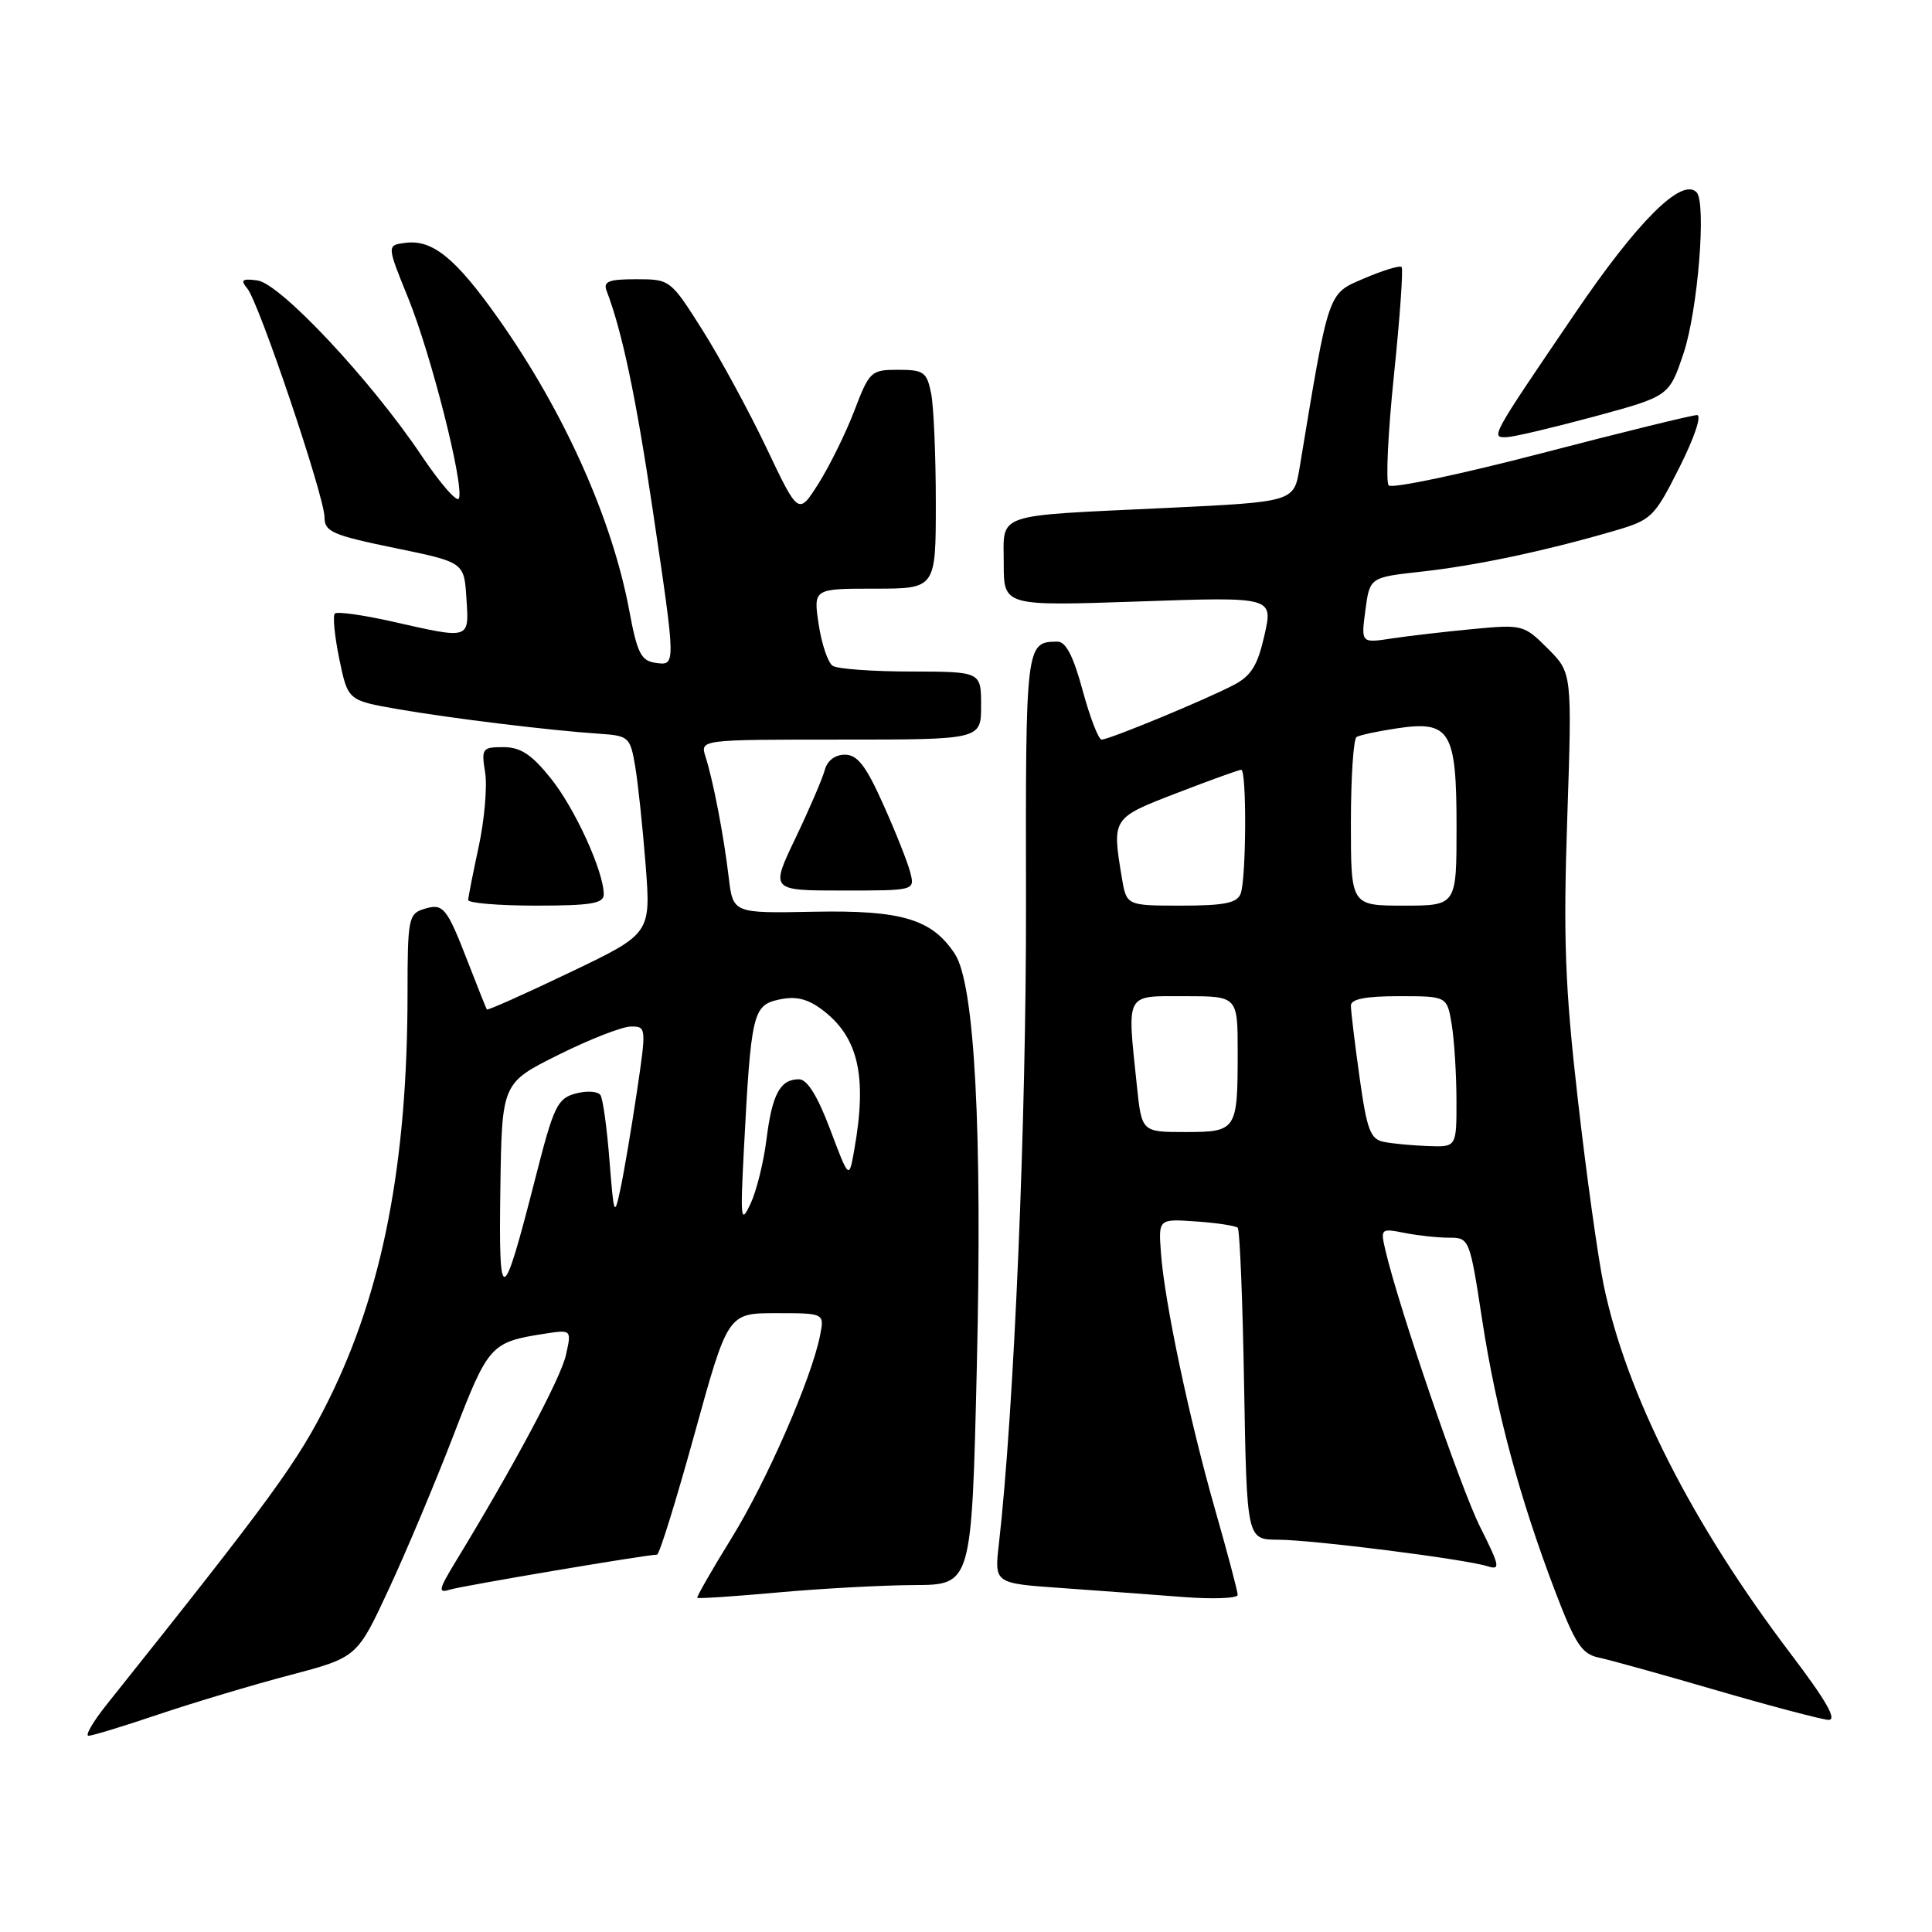 <?xml version="1.0" encoding="UTF-8" standalone="no"?>
<!DOCTYPE svg PUBLIC "-//W3C//DTD SVG 1.1//EN" "http://www.w3.org/Graphics/SVG/1.1/DTD/svg11.dtd" >
<svg xmlns="http://www.w3.org/2000/svg" xmlns:xlink="http://www.w3.org/1999/xlink" version="1.1" viewBox="0 0 256 256">
 <g >
 <path fill="currentColor"
d=" M 21.06 227.15 C 25.70 225.59 33.51 223.25 38.41 221.96 C 47.32 219.61 47.32 219.61 51.52 210.56 C 53.84 205.58 57.70 196.39 60.11 190.13 C 64.71 178.18 65.02 177.84 72.13 176.73 C 75.75 176.17 75.75 176.17 74.98 179.58 C 74.30 182.62 68.06 194.30 60.41 206.86 C 58.10 210.66 58.00 211.14 59.63 210.63 C 61.30 210.12 85.67 206.00 87.06 206.00 C 87.37 206.00 89.60 198.80 92.03 190.00 C 96.45 174.00 96.45 174.00 102.85 174.00 C 109.25 174.00 109.25 174.00 108.66 176.97 C 107.50 182.74 101.60 196.25 96.92 203.83 C 94.31 208.05 92.28 211.60 92.40 211.72 C 92.52 211.85 97.31 211.53 103.06 211.01 C 108.80 210.49 116.93 210.05 121.12 210.03 C 128.75 210.00 128.75 210.00 129.43 181.25 C 130.18 149.89 129.15 130.40 126.53 126.41 C 123.50 121.78 119.47 120.58 107.81 120.81 C 97.13 121.02 97.13 121.02 96.56 116.26 C 95.90 110.71 94.51 103.46 93.48 100.25 C 92.77 98.00 92.77 98.00 111.38 98.00 C 130.00 98.00 130.00 98.00 130.00 93.50 C 130.00 89.00 130.00 89.00 120.75 88.98 C 115.66 88.98 110.98 88.64 110.35 88.23 C 109.71 87.83 108.88 85.36 108.48 82.75 C 107.77 78.00 107.77 78.00 115.89 78.00 C 124.00 78.00 124.00 78.00 124.00 66.63 C 124.00 60.37 123.72 53.84 123.38 52.13 C 122.81 49.29 122.40 49.00 119.01 49.00 C 115.41 49.00 115.20 49.20 113.21 54.41 C 112.07 57.39 109.93 61.73 108.47 64.05 C 105.80 68.27 105.80 68.27 101.58 59.39 C 99.25 54.50 95.43 47.46 93.09 43.75 C 88.85 37.04 88.79 37.00 84.30 37.00 C 80.65 37.00 79.90 37.29 80.38 38.54 C 82.43 43.89 84.27 52.60 86.48 67.50 C 89.59 88.48 89.59 88.22 86.80 87.82 C 84.95 87.55 84.42 86.48 83.40 81.00 C 81.14 68.81 74.78 54.60 66.07 42.26 C 60.38 34.20 57.31 31.70 53.69 32.18 C 51.25 32.50 51.25 32.50 54.09 39.50 C 57.13 47.00 61.47 64.10 60.82 66.03 C 60.61 66.68 58.37 64.12 55.84 60.35 C 49.19 50.43 37.15 37.57 34.11 37.16 C 32.07 36.89 31.83 37.09 32.77 38.23 C 34.32 40.09 43.00 65.82 43.00 68.54 C 43.00 70.45 44.04 70.91 52.25 72.60 C 61.50 74.50 61.50 74.50 61.80 79.25 C 62.16 84.77 62.37 84.71 52.08 82.38 C 48.13 81.49 44.66 81.00 44.37 81.30 C 44.07 81.60 44.34 84.31 44.96 87.33 C 46.10 92.81 46.10 92.81 52.69 93.96 C 59.72 95.18 72.94 96.80 79.49 97.23 C 83.30 97.49 83.51 97.68 84.16 101.50 C 84.53 103.70 85.16 109.60 85.55 114.61 C 86.25 123.72 86.25 123.72 75.47 128.87 C 69.54 131.71 64.61 133.91 64.51 133.76 C 64.42 133.62 63.29 130.80 62.01 127.50 C 59.16 120.14 58.74 119.63 56.10 120.47 C 54.14 121.09 54.00 121.85 54.00 131.61 C 54.00 154.11 50.71 171.08 43.55 185.50 C 39.49 193.69 36.08 198.36 14.17 225.82 C 12.33 228.12 11.24 230.00 11.73 230.00 C 12.22 230.00 16.42 228.72 21.06 227.15 Z  M 237.25 219.10 C 224.16 201.84 215.50 184.75 212.49 170.25 C 211.72 166.54 210.18 155.44 209.06 145.58 C 207.37 130.77 207.13 124.34 207.67 108.41 C 208.31 89.16 208.31 89.16 205.09 85.94 C 201.94 82.79 201.74 82.73 195.19 83.35 C 191.51 83.70 186.66 84.26 184.42 84.60 C 180.34 85.22 180.34 85.22 180.92 80.86 C 181.50 76.50 181.50 76.50 188.39 75.74 C 195.56 74.95 204.68 73.02 213.76 70.38 C 218.87 68.89 219.17 68.61 222.54 61.92 C 224.52 57.99 225.52 55.00 224.86 55.00 C 224.22 55.00 214.93 57.28 204.22 60.07 C 193.51 62.86 184.41 64.77 184.01 64.32 C 183.60 63.87 183.92 57.27 184.71 49.66 C 185.50 42.04 185.95 35.62 185.72 35.38 C 185.48 35.14 183.26 35.82 180.78 36.88 C 175.88 38.98 176.13 38.26 172.20 62.00 C 171.45 66.50 171.45 66.50 154.48 67.31 C 131.44 68.40 133.00 67.87 133.00 74.68 C 133.00 80.31 133.00 80.31 150.85 79.70 C 168.70 79.08 168.70 79.08 167.55 84.15 C 166.65 88.16 165.80 89.55 163.48 90.76 C 159.77 92.71 146.97 98.00 145.97 98.00 C 145.56 98.00 144.43 95.07 143.46 91.50 C 142.22 86.92 141.23 85.00 140.10 85.02 C 135.92 85.06 135.89 85.27 135.95 119.59 C 136.00 148.42 134.37 187.00 132.35 204.65 C 131.76 209.80 131.76 209.80 140.63 210.42 C 145.51 210.77 152.76 211.30 156.75 211.61 C 160.74 211.92 164.00 211.79 164.00 211.33 C 164.00 210.87 162.66 205.82 161.03 200.11 C 157.59 188.07 154.29 172.47 153.83 166.00 C 153.50 161.50 153.50 161.50 158.50 161.85 C 161.25 162.04 163.72 162.42 164.00 162.68 C 164.28 162.95 164.66 172.35 164.85 183.58 C 165.21 204.00 165.21 204.00 169.35 204.02 C 174.00 204.04 194.14 206.59 197.12 207.54 C 198.84 208.08 198.74 207.54 196.12 202.32 C 193.52 197.13 185.31 173.14 183.56 165.61 C 182.91 162.81 182.99 162.75 186.07 163.36 C 187.82 163.71 190.48 164.00 191.99 164.00 C 194.70 164.00 194.74 164.10 196.40 174.93 C 198.25 186.98 201.37 198.55 206.10 210.95 C 208.74 217.85 209.61 219.18 211.86 219.64 C 213.31 219.95 220.35 221.90 227.50 223.99 C 234.65 226.07 241.29 227.82 242.25 227.89 C 243.49 227.97 242.05 225.43 237.25 219.10 Z  M 80.00 118.51 C 80.00 115.48 76.18 107.10 72.97 103.12 C 70.44 99.96 68.97 99.00 66.70 99.00 C 63.90 99.00 63.77 99.18 64.28 102.34 C 64.58 104.17 64.20 108.56 63.45 112.09 C 62.69 115.61 62.05 118.84 62.04 119.25 C 62.02 119.66 66.05 120.00 71.00 120.00 C 78.30 120.00 80.00 119.72 80.00 118.51 Z  M 120.62 115.62 C 120.29 114.30 118.68 110.25 117.05 106.62 C 114.74 101.45 113.61 100.00 111.95 100.00 C 110.64 100.00 109.61 100.79 109.28 102.05 C 108.98 103.17 107.24 107.22 105.41 111.05 C 102.08 118.00 102.08 118.00 111.65 118.00 C 121.22 118.00 121.22 118.00 120.62 115.62 Z  M 211.34 55.17 C 221.17 52.50 221.17 52.50 223.08 46.81 C 224.98 41.13 226.13 26.82 224.80 25.47 C 222.83 23.49 216.98 29.32 208.69 41.53 C 197.43 58.09 197.47 58.02 199.71 57.92 C 200.70 57.87 205.93 56.63 211.34 55.17 Z  M 66.30 157.50 C 66.50 143.50 66.50 143.50 74.00 139.77 C 78.12 137.71 82.44 136.03 83.59 136.02 C 85.65 136.00 85.66 136.13 84.38 144.75 C 83.66 149.56 82.69 155.30 82.22 157.50 C 81.41 161.30 81.34 161.12 80.76 153.78 C 80.43 149.54 79.90 145.64 79.57 145.12 C 79.25 144.60 77.78 144.50 76.30 144.89 C 73.85 145.55 73.38 146.53 70.95 156.06 C 66.56 173.24 66.07 173.39 66.30 157.50 Z  M 98.56 152.50 C 99.51 134.24 99.75 133.21 103.21 132.45 C 105.42 131.97 106.95 132.32 108.87 133.74 C 113.74 137.36 114.94 142.55 113.19 152.39 C 112.50 156.29 112.50 156.29 110.00 149.65 C 108.33 145.22 106.96 143.01 105.87 143.01 C 103.38 143.00 102.31 144.98 101.56 151.00 C 101.18 154.03 100.23 157.85 99.45 159.50 C 98.16 162.24 98.09 161.64 98.56 152.50 Z  M 183.39 151.31 C 181.58 150.96 181.13 149.77 180.14 142.70 C 179.51 138.19 179.00 133.94 179.00 133.25 C 179.00 132.38 180.94 132.00 185.37 132.00 C 191.74 132.00 191.74 132.00 192.36 135.75 C 192.70 137.81 192.98 142.31 192.99 145.75 C 193.00 152.00 193.00 152.00 189.25 151.86 C 187.19 151.79 184.55 151.54 183.39 151.31 Z  M 150.64 143.85 C 149.34 131.37 149.00 132.00 157.00 132.00 C 164.00 132.00 164.00 132.00 164.00 139.42 C 164.00 149.80 163.87 150.00 157.04 150.00 C 151.28 150.00 151.28 150.00 150.64 143.85 Z  M 148.64 116.25 C 147.34 108.38 147.33 108.40 155.97 105.07 C 160.35 103.38 164.17 102.00 164.47 102.00 C 165.21 102.00 165.14 116.47 164.39 118.42 C 163.92 119.66 162.22 120.00 156.52 120.00 C 149.26 120.00 149.26 120.00 148.64 116.25 Z  M 179.00 109.06 C 179.00 103.04 179.34 97.91 179.75 97.66 C 180.16 97.40 182.57 96.89 185.09 96.51 C 192.16 95.45 193.00 96.83 193.00 109.57 C 193.00 120.00 193.00 120.00 186.00 120.00 C 179.00 120.00 179.00 120.00 179.00 109.06 Z "/>
</g>
</svg>